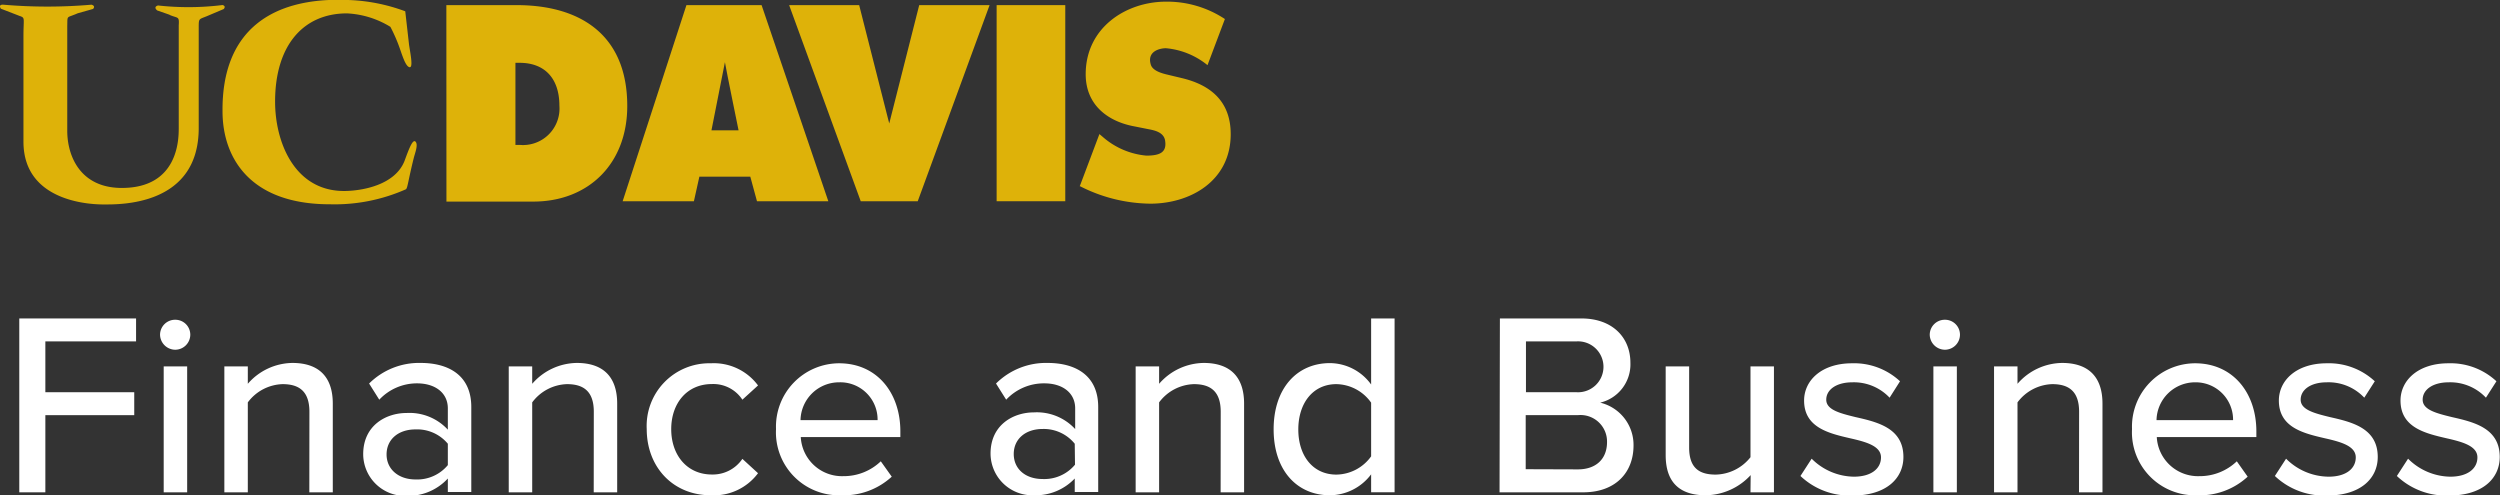 <?xml version="1.0" encoding="UTF-8"?>
<svg xmlns="http://www.w3.org/2000/svg" onmouseup="{ if(window.parent.document.onmouseup) window.parent.document.onmouseup(arguments[0]);}" viewBox="0 0 287.72 57.02"><rect x="0" y="0" width="287.72" height="57.02" fill="#333333" stroke="none"/><defs><style>.cls-1{fill:#deb209;}.cls-2{fill:#fff;}</style></defs><g data-name="Layer 2" id="Layer_2"><g data-name="Layer 1" id="Layer_1-2"><path data-cppathid="10000" d="M124.27,21.43l2.26-6,.4.34a8.82,8.82,0,0,0,5,2.14c1.59,0,2.37-.39,2.16-1.73-.16-1-1.29-1.19-2-1.33l-1.56-.31c-3-.56-5.58-2.43-5.58-6,0-5.35,4.62-8.35,9.26-8.35a12.07,12.07,0,0,1,6.76,2l-2,5.31a8.81,8.81,0,0,0-4.78-1.95c-.68,0-2.23.33-1.74,1.91.22.67,1.18.95,1.78,1.1l1.75.42c3.28.77,5.66,2.63,5.66,6.46,0,5.38-4.64,8-9.25,8a18.2,18.2,0,0,1-8.21-2.07" class="cls-1"/><rect data-cppathid="10001" height="22.57" width="7.9" y="0.59" x="114.7" class="cls-1"/><polygon data-cppathid="10002" points="105.79 0.59 113.89 0.59 105.62 23.16 99.06 23.16 90.82 0.59 98.88 0.59 102.34 14.21 105.79 0.59" class="cls-1"/><path data-cppathid="10003" d="M71.66,23.16h8.2l.63-2.83h5.86l.77,2.83h8.21L87.65.59H79Zm11.77-16h0C83.58,8.07,85,15,85,15H81.88Z" class="cls-1"/><path data-cppathid="10004" d="M59.32,16.68h.53a4.2,4.2,0,0,0,4.53-4.51c0-3.17-1.71-4.94-4.57-4.94h-.49ZM51.37.59h8.09c7.21,0,12.73,3.32,12.73,11.61,0,6.68-4.5,11-10.81,11h-10Z" class="cls-1"/><path data-cppathid="10005" d="M46.64,1.3,47.06,5c.1.88.6,3,0,2.71-.38-.17-.7-1.13-1-2a18.34,18.34,0,0,0-1.13-2.62,10.49,10.49,0,0,0-5-1.55c-5,0-8.27,3.65-8.27,10.16,0,4.67,2.24,10.28,7.93,10.28,2,0,5.94-.65,7-3.55.48-1.31.92-2.48,1.24-2.12s-.07,1.31-.21,1.87c-.67,2.69-.71,3.51-.92,3.61a20.24,20.24,0,0,1-8.75,1.72c-9.18,0-12.34-5.35-12.34-10.71C25.53,3.54,31.23-.37,40.07,0A20.71,20.71,0,0,1,46.64,1.3" class="cls-1"/><path data-cppathid="10006" d="M19.55,1.71,18.09,1.2c-.5-.44.1-.57.1-.57A31.76,31.76,0,0,0,25.61.58s.45.09.14.46L24,1.78c-1.13.5-1.13.22-1.13,1.45V14.74c0,9-9.15,8.79-10.93,8.79-.85,0-9.24,0-9.24-7.22V4.13c0-2.12.23-2.06-.48-2.31L.1,1S-.26.51.38.54a59.2,59.2,0,0,0,10.15,0s.52.12.18.49l-1.77.5c-1.34.6-1.16.14-1.2,1.52l0,12c0,2.94,1.52,6.58,6.28,6.58,6.49,0,6.55-5.6,6.55-6.85V2.94c.07-1.12-.07-.8-1.07-1.23" class="cls-1"/><path data-cppathid="10007" d="M2.22,36.65H15.66v2.64H5.22v5.85H15.45v2.64H5.22v8.88h-3Z" class="cls-2"/><path data-cppathid="10008" d="M18.42,38.51a1.73,1.73,0,0,1,1.74-1.71,1.72,1.72,0,0,1,1.74,1.71,1.74,1.74,0,0,1-1.74,1.74A1.76,1.76,0,0,1,18.42,38.51Zm.42,3.66h2.7V56.66h-2.7Z" class="cls-2"/><path data-cppathid="10009" d="M35.61,47.39c0-2.4-1.23-3.18-3.09-3.18a5.18,5.18,0,0,0-4,2.1V56.66h-2.7V42.17h2.7v2a6.91,6.91,0,0,1,5.13-2.4c3.06,0,4.65,1.62,4.65,4.68V56.66h-2.7Z" class="cls-2"/><path data-cppathid="10010" d="M51.54,55.07a6.21,6.21,0,0,1-4.74,2,4.82,4.82,0,0,1-5-4.8c0-3.3,2.61-4.74,5-4.74a6,6,0,0,1,4.74,1.92V47c0-1.8-1.47-2.88-3.54-2.88A5.93,5.93,0,0,0,43.65,46l-1.17-1.86a8.15,8.15,0,0,1,5.94-2.37c3.15,0,5.82,1.38,5.82,5.07v9.78h-2.7Zm0-4a4.59,4.59,0,0,0-3.72-1.65c-2,0-3.33,1.17-3.33,2.88s1.38,2.88,3.33,2.88a4.59,4.59,0,0,0,3.72-1.65Z" class="cls-2"/><path data-cppathid="10011" d="M68.34,47.39c0-2.4-1.23-3.18-3.09-3.18a5.18,5.18,0,0,0-4,2.1V56.66h-2.7V42.17h2.7v2a6.91,6.91,0,0,1,5.13-2.4c3.06,0,4.65,1.62,4.65,4.68V56.66h-2.7Z" class="cls-2"/><path data-cppathid="10012" d="M81.81,41.81a6.33,6.33,0,0,1,5.43,2.55L85.44,46a4,4,0,0,0-3.51-1.8c-2.85,0-4.68,2.19-4.68,5.19s1.83,5.22,4.68,5.22a4.12,4.12,0,0,0,3.51-1.8l1.8,1.65A6.33,6.33,0,0,1,81.81,57c-4.38,0-7.38-3.27-7.38-7.62A7.21,7.21,0,0,1,81.81,41.81Z" class="cls-2"/><path data-cppathid="10013" d="M96.57,41.81c4.35,0,7.05,3.39,7.05,7.83v.66H92.16a4.75,4.75,0,0,0,4.92,4.5,6.16,6.16,0,0,0,4.29-1.71l1.26,1.77A8.15,8.15,0,0,1,96.81,57a7.25,7.25,0,0,1-7.5-7.62A7.29,7.29,0,0,1,96.57,41.81Zm-4.44,6.54H101A4.29,4.29,0,0,0,96.57,44,4.44,4.44,0,0,0,92.13,48.35Z" class="cls-2"/><path data-cppathid="10014" d="M123.69,55.07A6.21,6.21,0,0,1,119,57a4.82,4.82,0,0,1-5-4.8c0-3.3,2.61-4.74,5-4.74a6,6,0,0,1,4.74,1.92V47c0-1.8-1.47-2.88-3.54-2.88A5.93,5.93,0,0,0,115.8,46l-1.17-1.86a8.15,8.15,0,0,1,5.94-2.37c3.15,0,5.82,1.38,5.82,5.07v9.78h-2.7Zm0-4A4.59,4.59,0,0,0,120,49.37c-2,0-3.33,1.17-3.33,2.88S118,55.13,120,55.13a4.59,4.59,0,0,0,3.72-1.65Z" class="cls-2"/><path data-cppathid="10015" d="M140.49,47.39c0-2.4-1.23-3.18-3.09-3.18a5.18,5.18,0,0,0-4,2.1V56.66h-2.7V42.17h2.7v2a6.91,6.91,0,0,1,5.13-2.4c3.06,0,4.65,1.62,4.65,4.68V56.66h-2.7Z" class="cls-2"/><path data-cppathid="10016" d="M157.8,54.59A6,6,0,0,1,153.06,57c-3.78,0-6.48-2.85-6.48-7.59s2.7-7.62,6.48-7.62a5.9,5.9,0,0,1,4.74,2.46V36.65h2.7v20h-2.7Zm0-8.25a5,5,0,0,0-4-2.13c-2.7,0-4.38,2.19-4.38,5.22s1.68,5.19,4.38,5.19a5,5,0,0,0,4-2.1Z" class="cls-2"/><path data-cppathid="10017" d="M172.62,36.65H182c3.57,0,5.64,2.19,5.64,5.1a4.53,4.53,0,0,1-3.48,4.59A5,5,0,0,1,188,51.26c0,3.15-2.1,5.4-5.79,5.4h-9.63Zm8.82,8.49a2.93,2.93,0,1,0,0-5.85h-5.82v5.85Zm.15,8.88c2.1,0,3.36-1.2,3.36-3.15a3.05,3.05,0,0,0-3.36-3.09h-6V54Z" class="cls-2"/><path data-cppathid="10018" d="M201.48,54.68A7.16,7.16,0,0,1,196.32,57c-3.09,0-4.62-1.56-4.62-4.62V42.17h2.7V51.5c0,2.4,1.2,3.12,3.06,3.12a5.24,5.24,0,0,0,4-2V42.17h2.7V56.66h-2.7Z" class="cls-2"/><path data-cppathid="10019" d="M208.5,52.79a7,7,0,0,0,4.86,2.07c2,0,3.12-.93,3.12-2.22s-1.65-1.77-3.51-2.19c-2.46-.57-5.34-1.23-5.34-4.35,0-2.31,2-4.29,5.52-4.29a7.75,7.75,0,0,1,5.52,2.07l-1.2,1.89A5.65,5.65,0,0,0,213.18,44c-1.83,0-3,.84-3,2s1.56,1.56,3.36,2c2.52.57,5.52,1.26,5.52,4.59,0,2.49-2,4.44-5.85,4.44a8.24,8.24,0,0,1-6-2.25Z" class="cls-2"/><path data-cppathid="10020" d="M222.09,38.51a1.73,1.73,0,0,1,1.74-1.71,1.72,1.72,0,0,1,1.74,1.71,1.74,1.74,0,0,1-1.74,1.74A1.76,1.76,0,0,1,222.09,38.51Zm.42,3.66h2.7V56.66h-2.7Z" class="cls-2"/><path data-cppathid="10021" d="M239.28,47.39c0-2.4-1.23-3.18-3.09-3.18a5.18,5.18,0,0,0-4,2.1V56.66h-2.7V42.17h2.7v2a6.91,6.91,0,0,1,5.13-2.4c3.06,0,4.65,1.62,4.65,4.68V56.66h-2.7Z" class="cls-2"/><path data-cppathid="10022" d="M252.63,41.81c4.34,0,7.05,3.39,7.05,7.83v.66H248.22a4.75,4.75,0,0,0,4.92,4.5,6.16,6.16,0,0,0,4.29-1.71l1.25,1.77A8.11,8.11,0,0,1,252.87,57a7.25,7.25,0,0,1-7.5-7.62A7.29,7.29,0,0,1,252.63,41.81Zm-4.44,6.54H257A4.3,4.3,0,0,0,252.63,44,4.44,4.44,0,0,0,248.19,48.35Z" class="cls-2"/><path data-cppathid="10023" d="M263.1,52.79A7,7,0,0,0,268,54.86c2,0,3.12-.93,3.12-2.22s-1.65-1.77-3.51-2.19c-2.46-.57-5.34-1.23-5.34-4.35,0-2.31,2-4.29,5.52-4.29a7.75,7.75,0,0,1,5.52,2.07l-1.21,1.89A5.64,5.64,0,0,0,267.78,44c-1.83,0-3,.84-3,2s1.56,1.56,3.36,2c2.51.57,5.51,1.26,5.51,4.59,0,2.49-2,4.44-5.84,4.44a8.24,8.24,0,0,1-6-2.25Z" class="cls-2"/><path data-cppathid="10024" d="M277.14,52.79A7,7,0,0,0,282,54.86c2,0,3.12-.93,3.12-2.22s-1.65-1.77-3.51-2.19c-2.46-.57-5.34-1.23-5.34-4.35,0-2.31,2-4.29,5.52-4.29a7.75,7.75,0,0,1,5.52,2.07l-1.21,1.89A5.63,5.63,0,0,0,281.82,44c-1.83,0-3,.84-3,2s1.56,1.56,3.36,2c2.51.57,5.51,1.26,5.51,4.59,0,2.49-2,4.44-5.84,4.44a8.24,8.24,0,0,1-6-2.25Z" class="cls-2"/></g></g></svg>